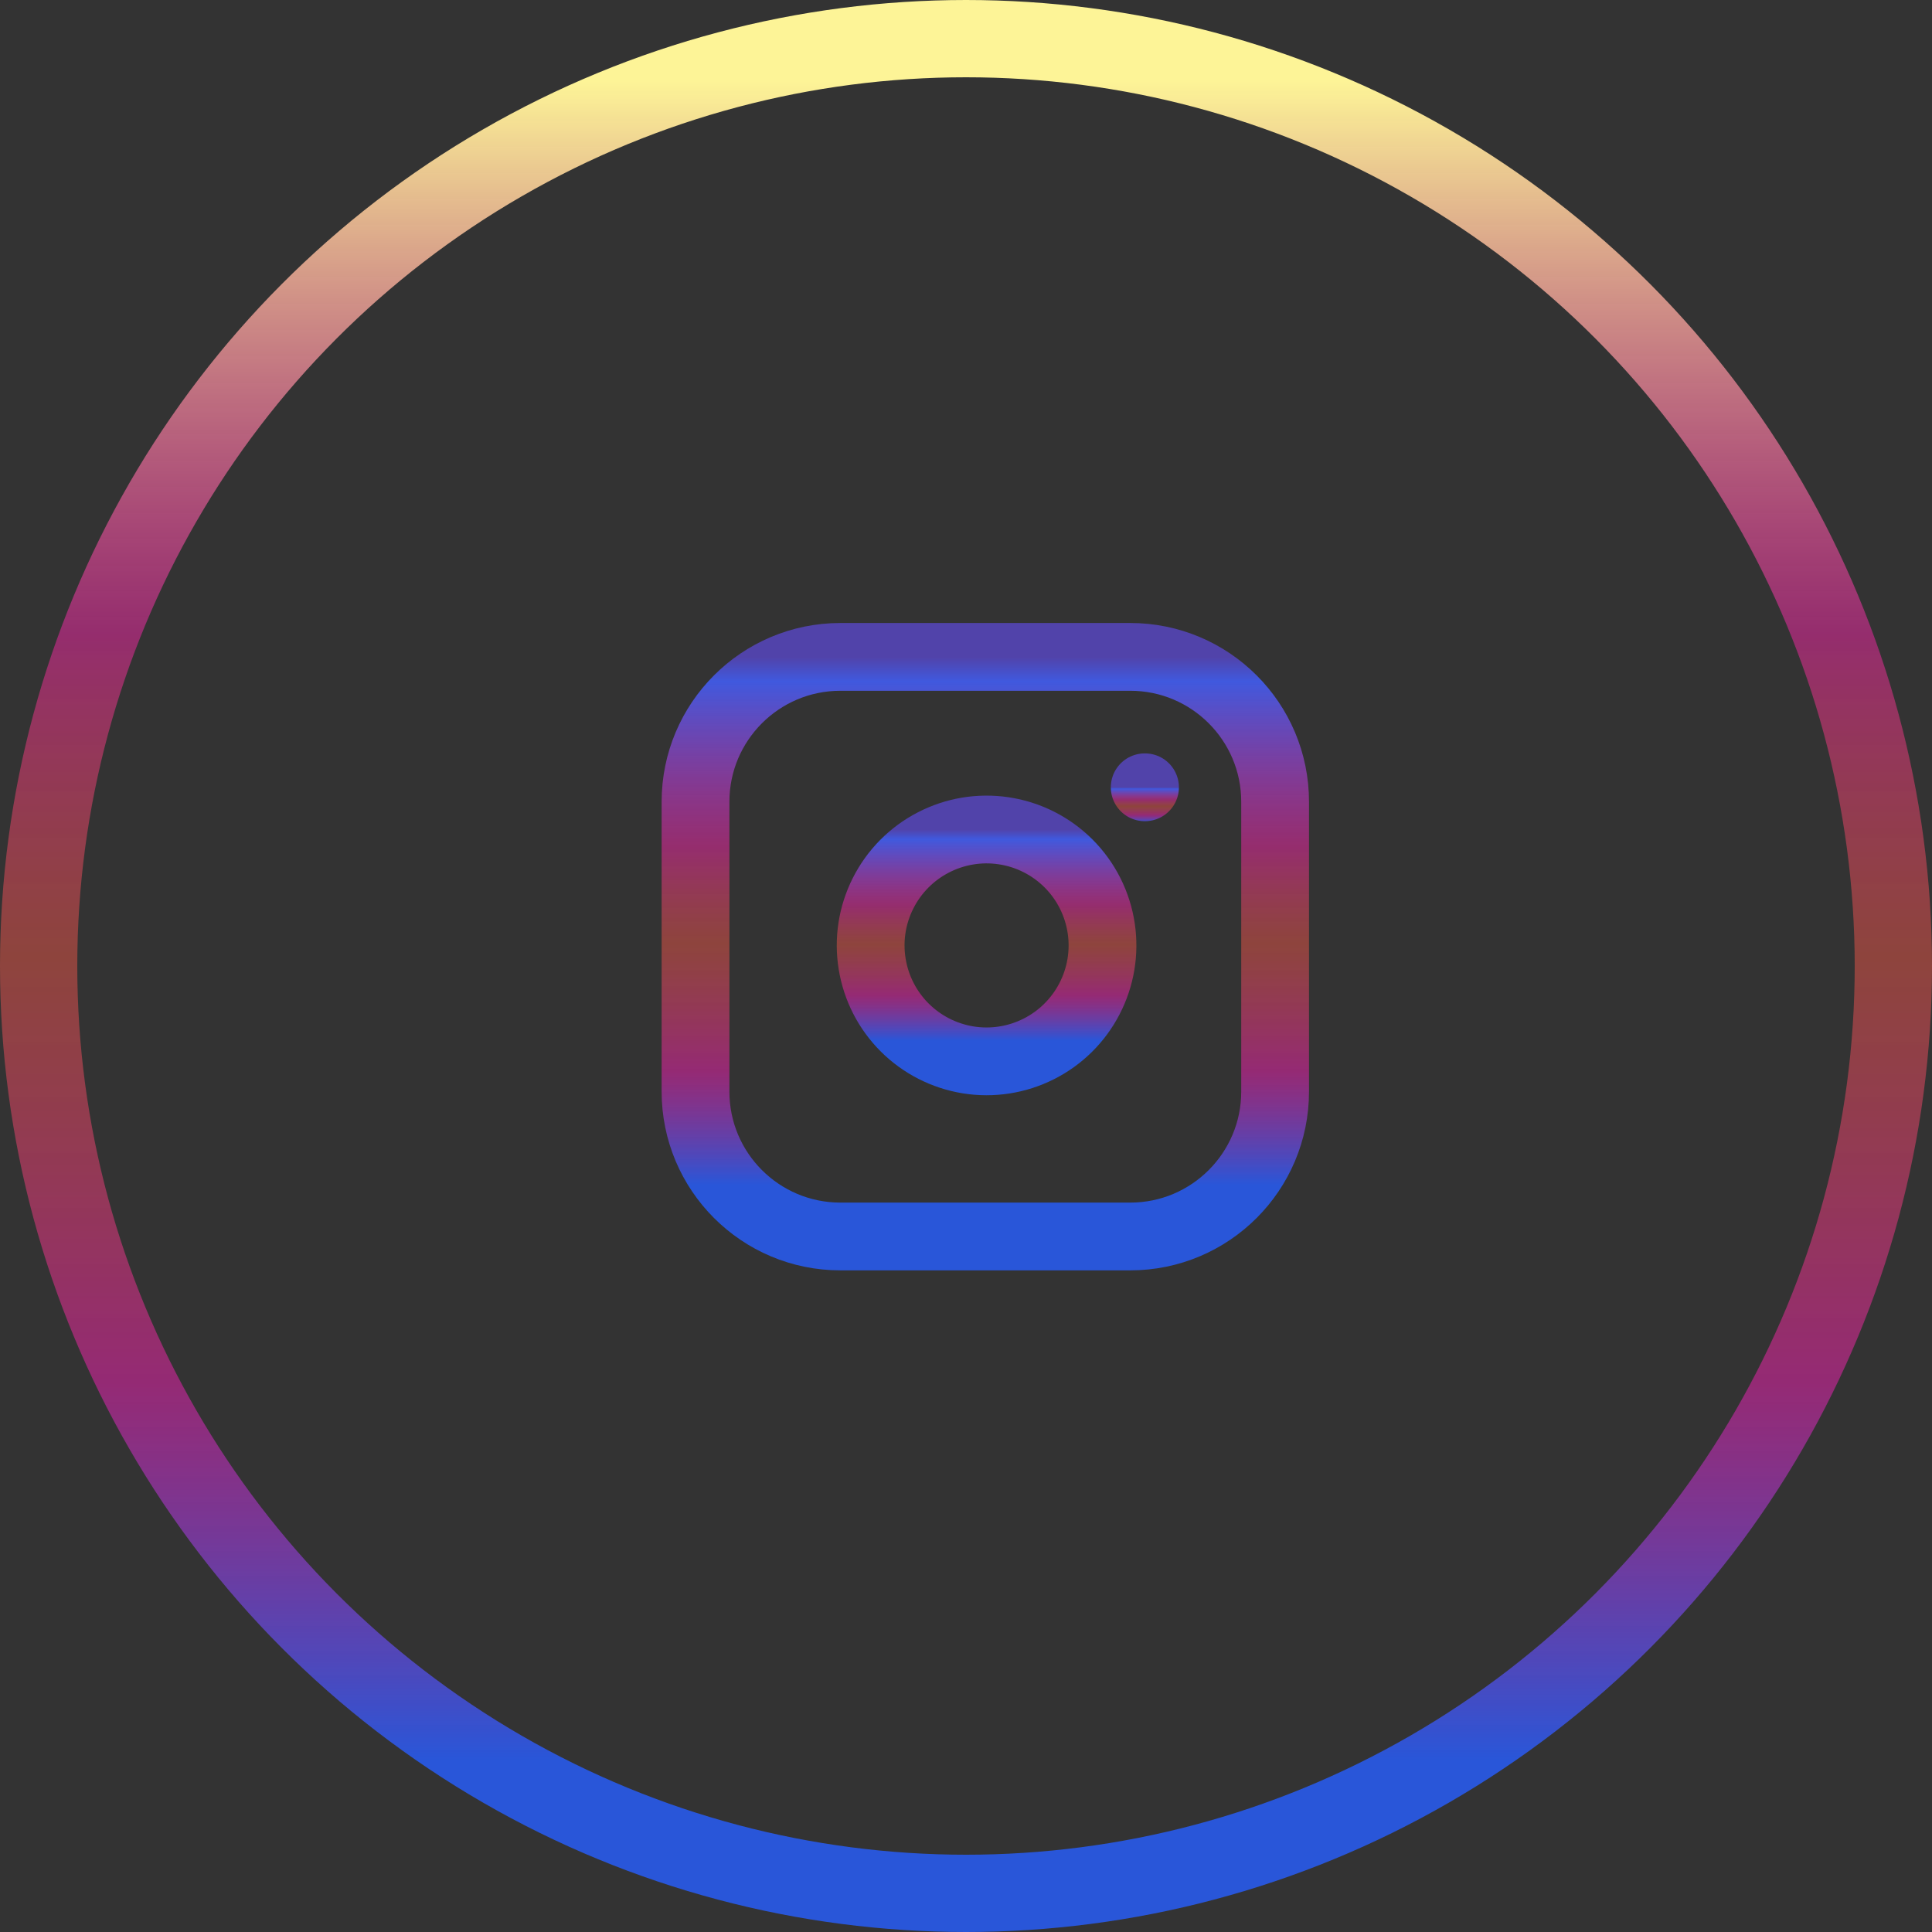 <svg width="50" height="50" viewBox="0 0 50 50" fill="none" xmlns="http://www.w3.org/2000/svg">
<rect x="0" y="0" width="50" height="50" fill="#333333" stroke="none"/>
<circle cx="25" cy="25" r="24" stroke="url(#paint0_linear_204_43363)" stroke-width="2"/>
<path d="M29.25 17H21.75C19.679 17 18 18.679 18 20.75V28.25C18 30.321 19.679 32 21.75 32H29.25C31.321 32 33 30.321 33 28.25V20.75C33 18.679 31.321 17 29.25 17Z" stroke="url(#paint1_linear_204_43363)" stroke-width="1.754" stroke-linecap="round" stroke-linejoin="round"/>
<path d="M28.5 24.027C28.593 24.652 28.486 25.289 28.195 25.849C27.905 26.409 27.445 26.864 26.881 27.147C26.318 27.431 25.679 27.53 25.056 27.43C24.433 27.329 23.857 27.035 23.411 26.589C22.965 26.143 22.671 25.567 22.571 24.944C22.47 24.321 22.569 23.682 22.853 23.119C23.137 22.555 23.591 22.095 24.151 21.805C24.711 21.514 25.348 21.407 25.973 21.5C26.609 21.594 27.199 21.891 27.654 22.346C28.109 22.801 28.406 23.391 28.5 24.027Z" stroke="url(#paint2_linear_204_43363)" stroke-width="1.754" stroke-linecap="round" stroke-linejoin="round"/>
<path d="M29.625 20.375H29.633" stroke="url(#paint3_linear_204_43363)" stroke-width="1.754" stroke-linecap="round" stroke-linejoin="round"/>
<defs>
<linearGradient id="paint0_linear_204_43363" x1="25" y1="0" x2="25" y2="50" gradientUnits="userSpaceOnUse">
<stop stop-color="#FDF497"/>
<stop offset="0.042" stop-color="#FDF497"/>
<stop offset="0.328" stop-color="#DA2997" stop-opacity="0.586"/>
<stop offset="0.495" stop-color="#FD5949" stop-opacity="0.45"/>
<stop offset="0.714" stop-color="#D6249F" stop-opacity="0.6"/>
<stop offset="0.911" stop-color="#285AEB" stop-opacity="0.9"/>
</linearGradient>
<linearGradient id="paint1_linear_204_43363" x1="25.5" y1="17" x2="25.5" y2="32" gradientUnits="userSpaceOnUse">
<stop stop-color="#5143AA"/>
<stop offset="0.042" stop-color="#4059DE"/>
<stop offset="0.328" stop-color="#DA2997" stop-opacity="0.586"/>
<stop offset="0.495" stop-color="#FD5949" stop-opacity="0.45"/>
<stop offset="0.714" stop-color="#D6249F" stop-opacity="0.6"/>
<stop offset="0.911" stop-color="#285AEB" stop-opacity="0.9"/>
</linearGradient>
<linearGradient id="paint2_linear_204_43363" x1="25.532" y1="21.468" x2="25.532" y2="27.468" gradientUnits="userSpaceOnUse">
<stop stop-color="#5143AA"/>
<stop offset="0.042" stop-color="#4059DE"/>
<stop offset="0.328" stop-color="#DA2997" stop-opacity="0.586"/>
<stop offset="0.495" stop-color="#FD5949" stop-opacity="0.45"/>
<stop offset="0.714" stop-color="#D6249F" stop-opacity="0.6"/>
<stop offset="0.911" stop-color="#285AEB" stop-opacity="0.9"/>
</linearGradient>
<linearGradient id="paint3_linear_204_43363" x1="29.629" y1="20.375" x2="29.629" y2="21.375" gradientUnits="userSpaceOnUse">
<stop stop-color="#5143AA"/>
<stop offset="0.042" stop-color="#4059DE"/>
<stop offset="0.328" stop-color="#DA2997" stop-opacity="0.586"/>
<stop offset="0.495" stop-color="#FD5949" stop-opacity="0.45"/>
<stop offset="0.714" stop-color="#D6249F" stop-opacity="0.6"/>
<stop offset="0.911" stop-color="#285AEB" stop-opacity="0.9"/>
</linearGradient>
</defs>
</svg>
